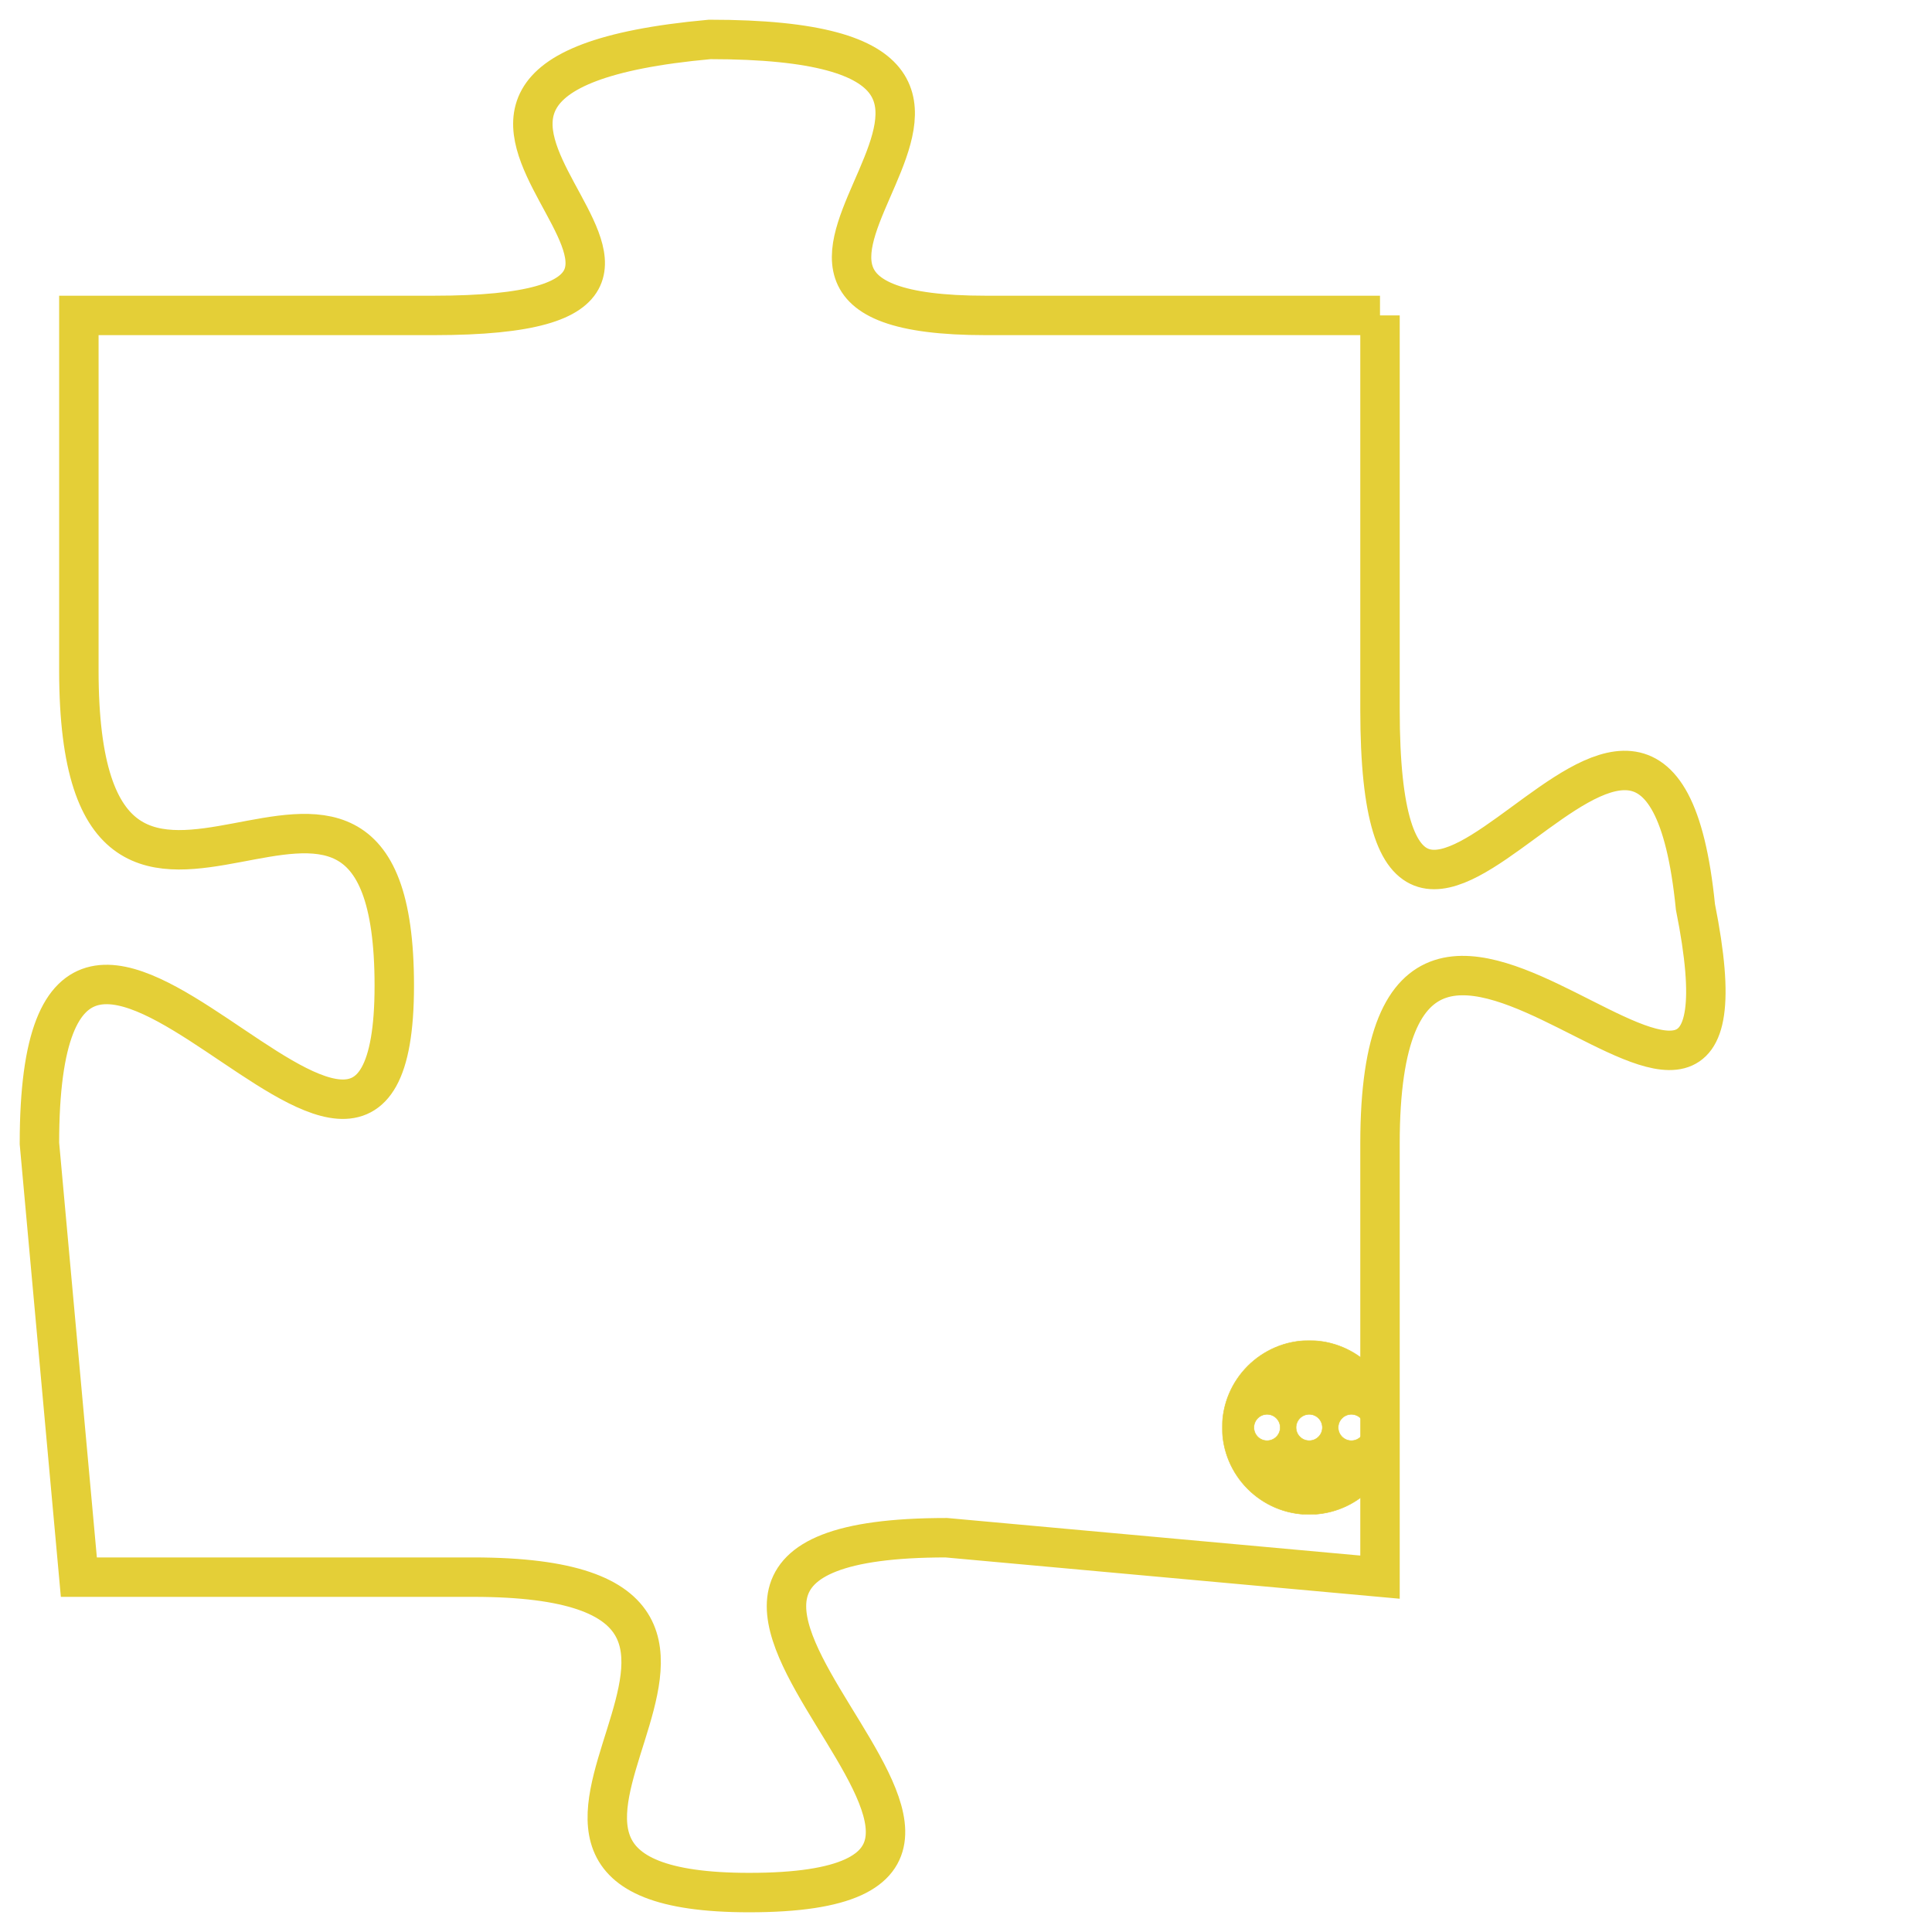 <svg version="1.1" xmlns="http://www.w3.org/2000/svg" xmlns:xlink="http://www.w3.org/1999/xlink" fill="transparent" x="0" y="0" width="350" height="350" preserveAspectRatio="xMinYMin slice"><style type="text/css">.links{fill:transparent;stroke: #E4CF37;}.links:hover{fill:#63D272; opacity:0.4;}</style><defs><g id="allt"><path id="t1988" d="M1287,480 L1277,480 C1268,480 1281,473 1270,473 C1259,474 1273,480 1263,480 L1254,480 1254,480 L1254,489 C1254,499 1262,488 1262,497 C1262,506 1253,490 1253,501 L1254,512 1254,512 L1264,512 C1274,512 1262,520 1271,520 C1281,520 1265,511 1276,511 L1287,512 1287,512 L1287,501 C1287,490 1297,505 1295,495 C1294,485 1287,501 1287,490 L1287,480"/></g><clipPath id="c" clipRule="evenodd" fill="transparent"><use href="#t1988"/></clipPath></defs><svg viewBox="1252 472 46 49" preserveAspectRatio="xMinYMin meet"><svg width="4380" height="2430"><g><image crossorigin="anonymous" x="0" y="0" href="https://nftpuzzle.license-token.com/assets/completepuzzle.svg" width="100%" height="100%" /><g class="links"><use href="#t1988"/></g></g></svg><svg x="1283" y="506" height="9%" width="9%" viewBox="0 0 330 330"><g><a xlink:href="https://nftpuzzle.license-token.com/" class="links"><title>See the most innovative NFT based token software licensing project</title><path fill="#E4CF37" id="more" d="M165,0C74.019,0,0,74.019,0,165s74.019,165,165,165s165-74.019,165-165S255.981,0,165,0z M85,190 c-13.785,0-25-11.215-25-25s11.215-25,25-25s25,11.215,25,25S98.785,190,85,190z M165,190c-13.785,0-25-11.215-25-25 s11.215-25,25-25s25,11.215,25,25S178.785,190,165,190z M245,190c-13.785,0-25-11.215-25-25s11.215-25,25-25 c13.785,0,25,11.215,25,25S258.785,190,245,190z"></path></a></g></svg></svg></svg>
